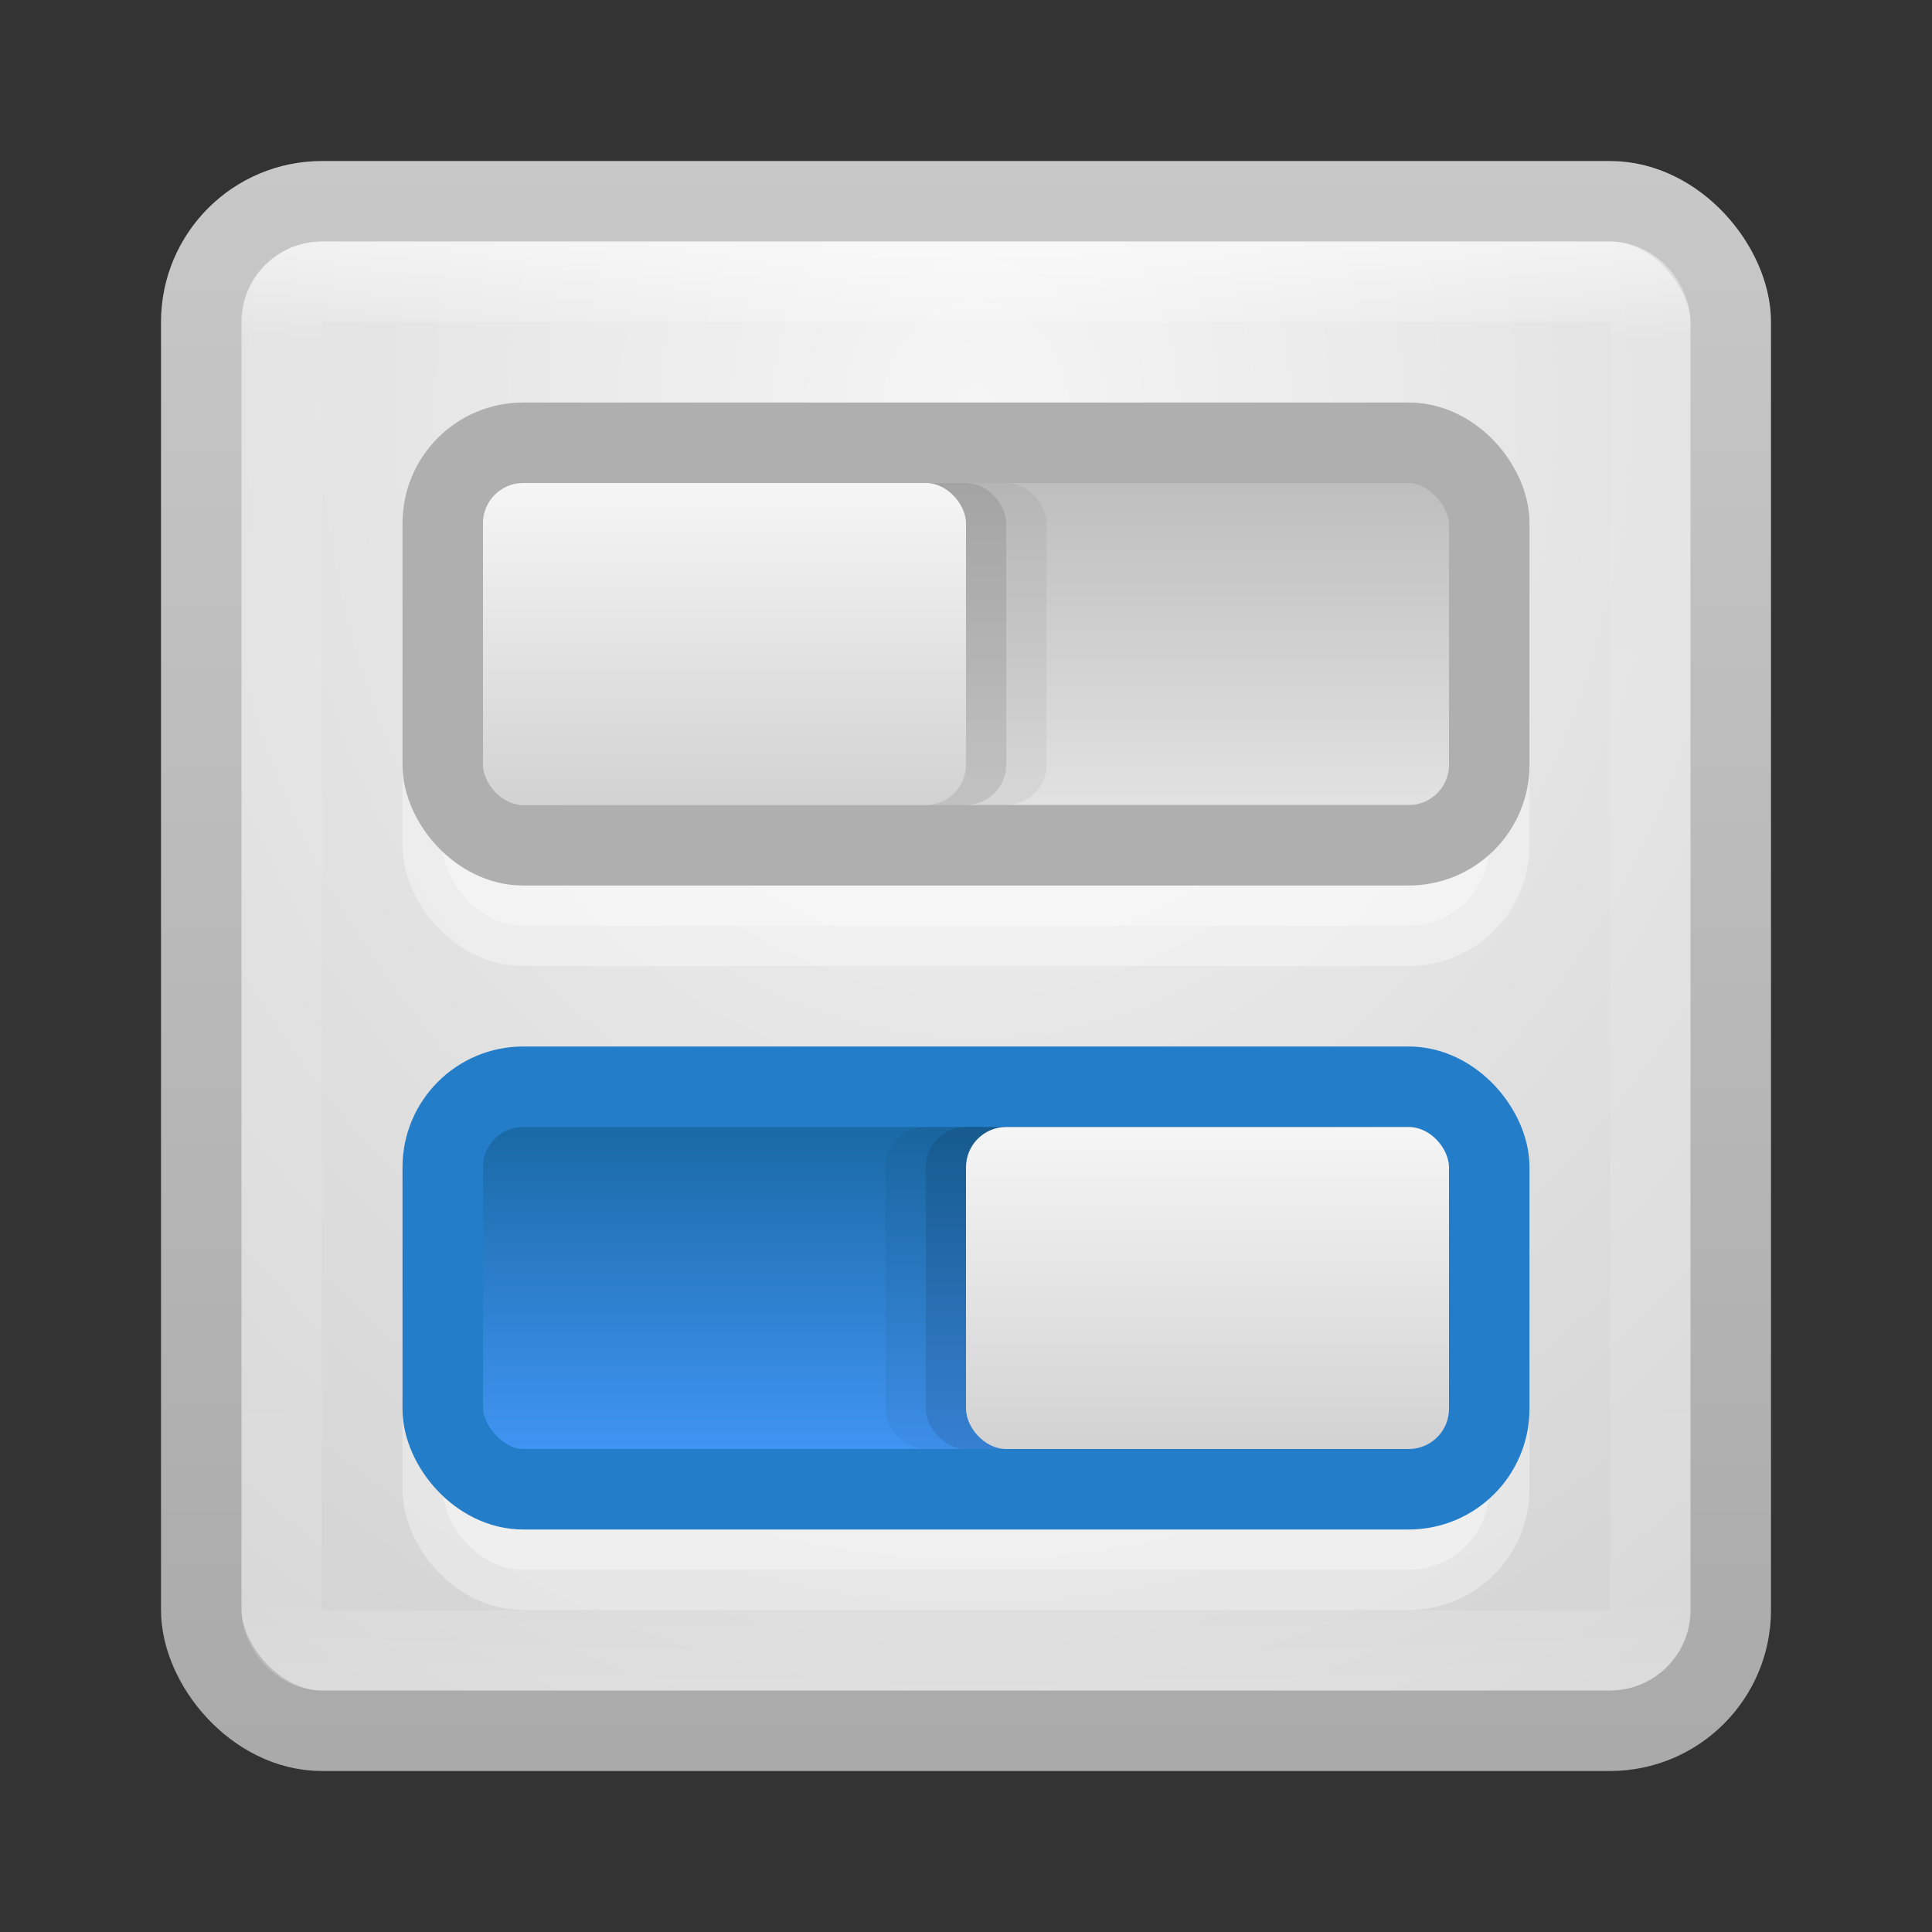 <?xml version="1.0" encoding="UTF-8" standalone="no"?>
<!-- Created with Inkscape (http://www.inkscape.org/) -->

<svg
   xmlns:dc="http://purl.org/dc/elements/1.1/"
   xmlns:cc="http://creativecommons.org/ns#"
   xmlns:rdf="http://www.w3.org/1999/02/22-rdf-syntax-ns#"
   xmlns:svg="http://www.w3.org/2000/svg"
   xmlns="http://www.w3.org/2000/svg"
   xmlns:xlink="http://www.w3.org/1999/xlink"
   xmlns:sodipodi="http://sodipodi.sourceforge.net/DTD/sodipodi-0.dtd"
   xmlns:inkscape="http://www.inkscape.org/namespaces/inkscape"
   width="24"
   height="24"
   id="svg3147"
   version="1.1"
   inkscape:version="0.48.3.1 r9886"
   sodipodi:docname="preferences-desktop.svg">
  <rect width="100%" height="100%" fill="#333333" stroke="none"/>
  <defs
     id="defs3149">
    <linearGradient
       id="linearGradient3844">
      <stop
         style="stop-color:#4196f5;stop-opacity:1;"
         offset="0"
         id="stop3846" />
      <stop
         style="stop-color:#1969a5;stop-opacity:1;"
         offset="1"
         id="stop3848" />
    </linearGradient>
    <linearGradient
       id="linearGradient3793">
      <stop
         style="stop-color:#e1e1e1;stop-opacity:1;"
         offset="0"
         id="stop3795" />
      <stop
         style="stop-color:#bebebe;stop-opacity:1;"
         offset="1"
         id="stop3797" />
    </linearGradient>
    <linearGradient
       id="linearGradient3779">
      <stop
         style="stop-color:#aaaaaa;stop-opacity:1;"
         offset="0"
         id="stop3781" />
      <stop
         style="stop-color:#c8c8c8;stop-opacity:1;"
         offset="1"
         id="stop3783" />
    </linearGradient>
    <linearGradient
       id="linearGradient3771">
      <stop
         style="stop-color:#f5f5f5;stop-opacity:1;"
         offset="0"
         id="stop3773" />
      <stop
         style="stop-color:#d2d2d2;stop-opacity:1;"
         offset="1"
         id="stop3775" />
    </linearGradient>
    <linearGradient
       id="linearGradient4536">
      <stop
         style="stop-color:#ffffff;stop-opacity:1;"
         offset="0"
         id="stop4538" />
      <stop
         id="stop4546"
         offset="0.062"
         style="stop-color:#ffffff;stop-opacity:0.157;" />
      <stop
         id="stop4544"
         offset="0.936"
         style="stop-color:#ffffff;stop-opacity:0.235;" />
      <stop
         style="stop-color:#ffffff;stop-opacity:0.392;"
         offset="1"
         id="stop4540" />
    </linearGradient>
    <radialGradient
       inkscape:collect="always"
       xlink:href="#linearGradient3688-166-749"
       id="radialGradient3132"
       gradientUnits="userSpaceOnUse"
       gradientTransform="matrix(2.004,0,0,1.4,27.988,-17.4)"
       cx="4.993"
       cy="43.5"
       fx="4.993"
       fy="43.5"
       r="2.5" />
    <linearGradient
       id="linearGradient3688-166-749">
      <stop
         id="stop2883"
         style="stop-color:#181818;stop-opacity:1"
         offset="0" />
      <stop
         id="stop2885"
         style="stop-color:#181818;stop-opacity:0"
         offset="1" />
    </linearGradient>
    <radialGradient
       inkscape:collect="always"
       xlink:href="#linearGradient3688-464-309"
       id="radialGradient3134"
       gradientUnits="userSpaceOnUse"
       gradientTransform="matrix(2.004,0,0,1.4,-20.012,-104.4)"
       cx="4.993"
       cy="43.5"
       fx="4.993"
       fy="43.5"
       r="2.5" />
    <linearGradient
       id="linearGradient3688-464-309">
      <stop
         id="stop2889"
         style="stop-color:#181818;stop-opacity:1"
         offset="0" />
      <stop
         id="stop2891"
         style="stop-color:#181818;stop-opacity:0"
         offset="1" />
    </linearGradient>
    <linearGradient
       inkscape:collect="always"
       xlink:href="#linearGradient3702-501-757"
       id="linearGradient3136"
       gradientUnits="userSpaceOnUse"
       x1="25.058"
       y1="47.028"
       x2="25.058"
       y2="39.999" />
    <linearGradient
       id="linearGradient3702-501-757">
      <stop
         id="stop2895"
         style="stop-color:#181818;stop-opacity:0"
         offset="0" />
      <stop
         id="stop2897"
         style="stop-color:#181818;stop-opacity:1"
         offset="0.5" />
      <stop
         id="stop2899"
         style="stop-color:#181818;stop-opacity:0"
         offset="1" />
    </linearGradient>
    <linearGradient
       inkscape:collect="always"
       xlink:href="#linearGradient4536"
       id="linearGradient4542"
       x1="23.523"
       y1="1010.479"
       x2="23.523"
       y2="1028.33"
       gradientUnits="userSpaceOnUse"
       gradientTransform="translate(-2,21)" />
    <radialGradient
       inkscape:collect="always"
       xlink:href="#linearGradient3771"
       id="radialGradient3777"
       cx="12.072"
       cy="1033.443"
       fx="12.072"
       fy="1033.443"
       r="10"
       gradientUnits="userSpaceOnUse"
       gradientTransform="matrix(4.7849243e-6,1.889,-1.627,4.1222511e-6,1693.528,1010.64)" />
    <linearGradient
       inkscape:collect="always"
       xlink:href="#linearGradient3779"
       id="linearGradient3785"
       x1="5.568"
       y1="1050.126"
       x2="5.568"
       y2="1030.344"
       gradientUnits="userSpaceOnUse" />
    <linearGradient
       inkscape:collect="always"
       xlink:href="#linearGradient3793"
       id="linearGradient3799"
       x1="14.82"
       y1="1038.273"
       x2="14.82"
       y2="1034.344"
       gradientUnits="userSpaceOnUse" />
    <linearGradient
       inkscape:collect="always"
       xlink:href="#linearGradient3771"
       id="linearGradient3809"
       x1="8.811"
       y1="1034.38"
       x2="8.811"
       y2="1038.353"
       gradientUnits="userSpaceOnUse" />
    <linearGradient
       inkscape:collect="always"
       xlink:href="#linearGradient3844"
       id="linearGradient3850"
       x1="10.856"
       y1="1046.467"
       x2="10.856"
       y2="1042.344"
       gradientUnits="userSpaceOnUse" />
    <linearGradient
       inkscape:collect="always"
       xlink:href="#linearGradient3771"
       id="linearGradient3854"
       gradientUnits="userSpaceOnUse"
       x1="8.811"
       y1="1034.38"
       x2="8.811"
       y2="1038.353"
       gradientTransform="translate(6,8)" />
  </defs>
  <sodipodi:namedview
     id="base"
     pagecolor="#ffffff"
     bordercolor="#666666"
     borderopacity="1.0"
     inkscape:pageopacity="0.0"
     inkscape:pageshadow="2"
     inkscape:zoom="27.75"
     inkscape:cx="12.961717"
     inkscape:cy="9.9523742"
     inkscape:document-units="px"
     inkscape:current-layer="layer1"
     showgrid="false"
     inkscape:window-width="1280"
     inkscape:window-height="756"
     inkscape:window-x="0"
     inkscape:window-y="24"
     inkscape:window-maximized="1" />
  <g
     inkscape:label="Livello 1"
     inkscape:groupmode="layer"
     id="layer1"
     transform="translate(0,-1028.362)">
    <rect
       style="fill:url(#radialGradient3777);fill-opacity:1;stroke:url(#linearGradient3785);stroke-opacity:1"
       id="rect3163"
       width="19"
       height="19"
       x="2.5"
       y="1030.862"
       rx="1.5"
       ry="1.5" />
    <rect
       style="opacity:0.5;fill:none;stroke:url(#linearGradient4542);stroke-opacity:1"
       id="rect4534"
       width="17"
       height="17"
       x="3.5"
       y="1031.862"
       rx="0.5"
       ry="0.5" />
    <rect
       ry="1"
       rx="1"
       y="1034.862"
       x="5.5"
       height="5"
       width="13"
       id="rect3029"
       style="fill:#ffffff;fill-opacity:1;stroke:#ffffff;stroke-width:1;stroke-opacity:1;opacity:0.35" />
    <rect
       style="opacity:1;fill:url(#linearGradient3799);fill-opacity:1;stroke:#afafaf;stroke-opacity:1"
       id="rect3789"
       width="13"
       height="5"
       x="5.5"
       y="1033.862"
       rx="1"
       ry="1" />
    <rect
       style="opacity:0.35;fill:#ffffff;fill-opacity:1;stroke:#ffffff;stroke-width:1;stroke-opacity:1"
       id="rect3804"
       width="13"
       height="5"
       x="5.5"
       y="1042.862"
       rx="1"
       ry="1" />
    <rect
       ry="1"
       rx="1"
       y="1041.862"
       x="5.5"
       height="5"
       width="13"
       id="rect3791"
       style="opacity:1;fill:url(#linearGradient3850);fill-opacity:1;stroke:#237dc8;stroke-opacity:1" />
    <rect
       style="opacity:0.05;fill:#000000;fill-opacity:1;stroke:none"
       id="rect3815"
       width="6"
       height="4"
       x="7"
       y="1034.362"
       rx="0.5"
       ry="0.5" />
    <rect
       ry="0.5"
       rx="0.5"
       y="1034.362"
       x="6.5"
       height="4"
       width="6"
       id="rect3811"
       style="fill:#000000;fill-opacity:1;stroke:none;opacity:0.1" />
    <rect
       style="fill:url(#linearGradient3809);fill-opacity:1;stroke:none"
       id="rect3801"
       width="6"
       height="4"
       x="6"
       y="1034.362"
       rx="0.5"
       ry="0.5" />
    <rect
       ry="0.5"
       rx="0.5"
       y="1042.362"
       x="11"
       height="4"
       width="6"
       id="rect3858"
       style="opacity:0.05;fill:#000000;fill-opacity:1;stroke:none" />
    <rect
       style="opacity:0.1;fill:#000000;fill-opacity:1;stroke:none"
       id="rect3856"
       width="6"
       height="4"
       x="11.5"
       y="1042.362"
       rx="0.5"
       ry="0.5" />
    <rect
       ry="0.5"
       rx="0.5"
       y="1042.362"
       x="12"
       height="4"
       width="6"
       id="rect3852"
       style="fill:url(#linearGradient3854);fill-opacity:1;stroke:none" />
  </g>
</svg>
